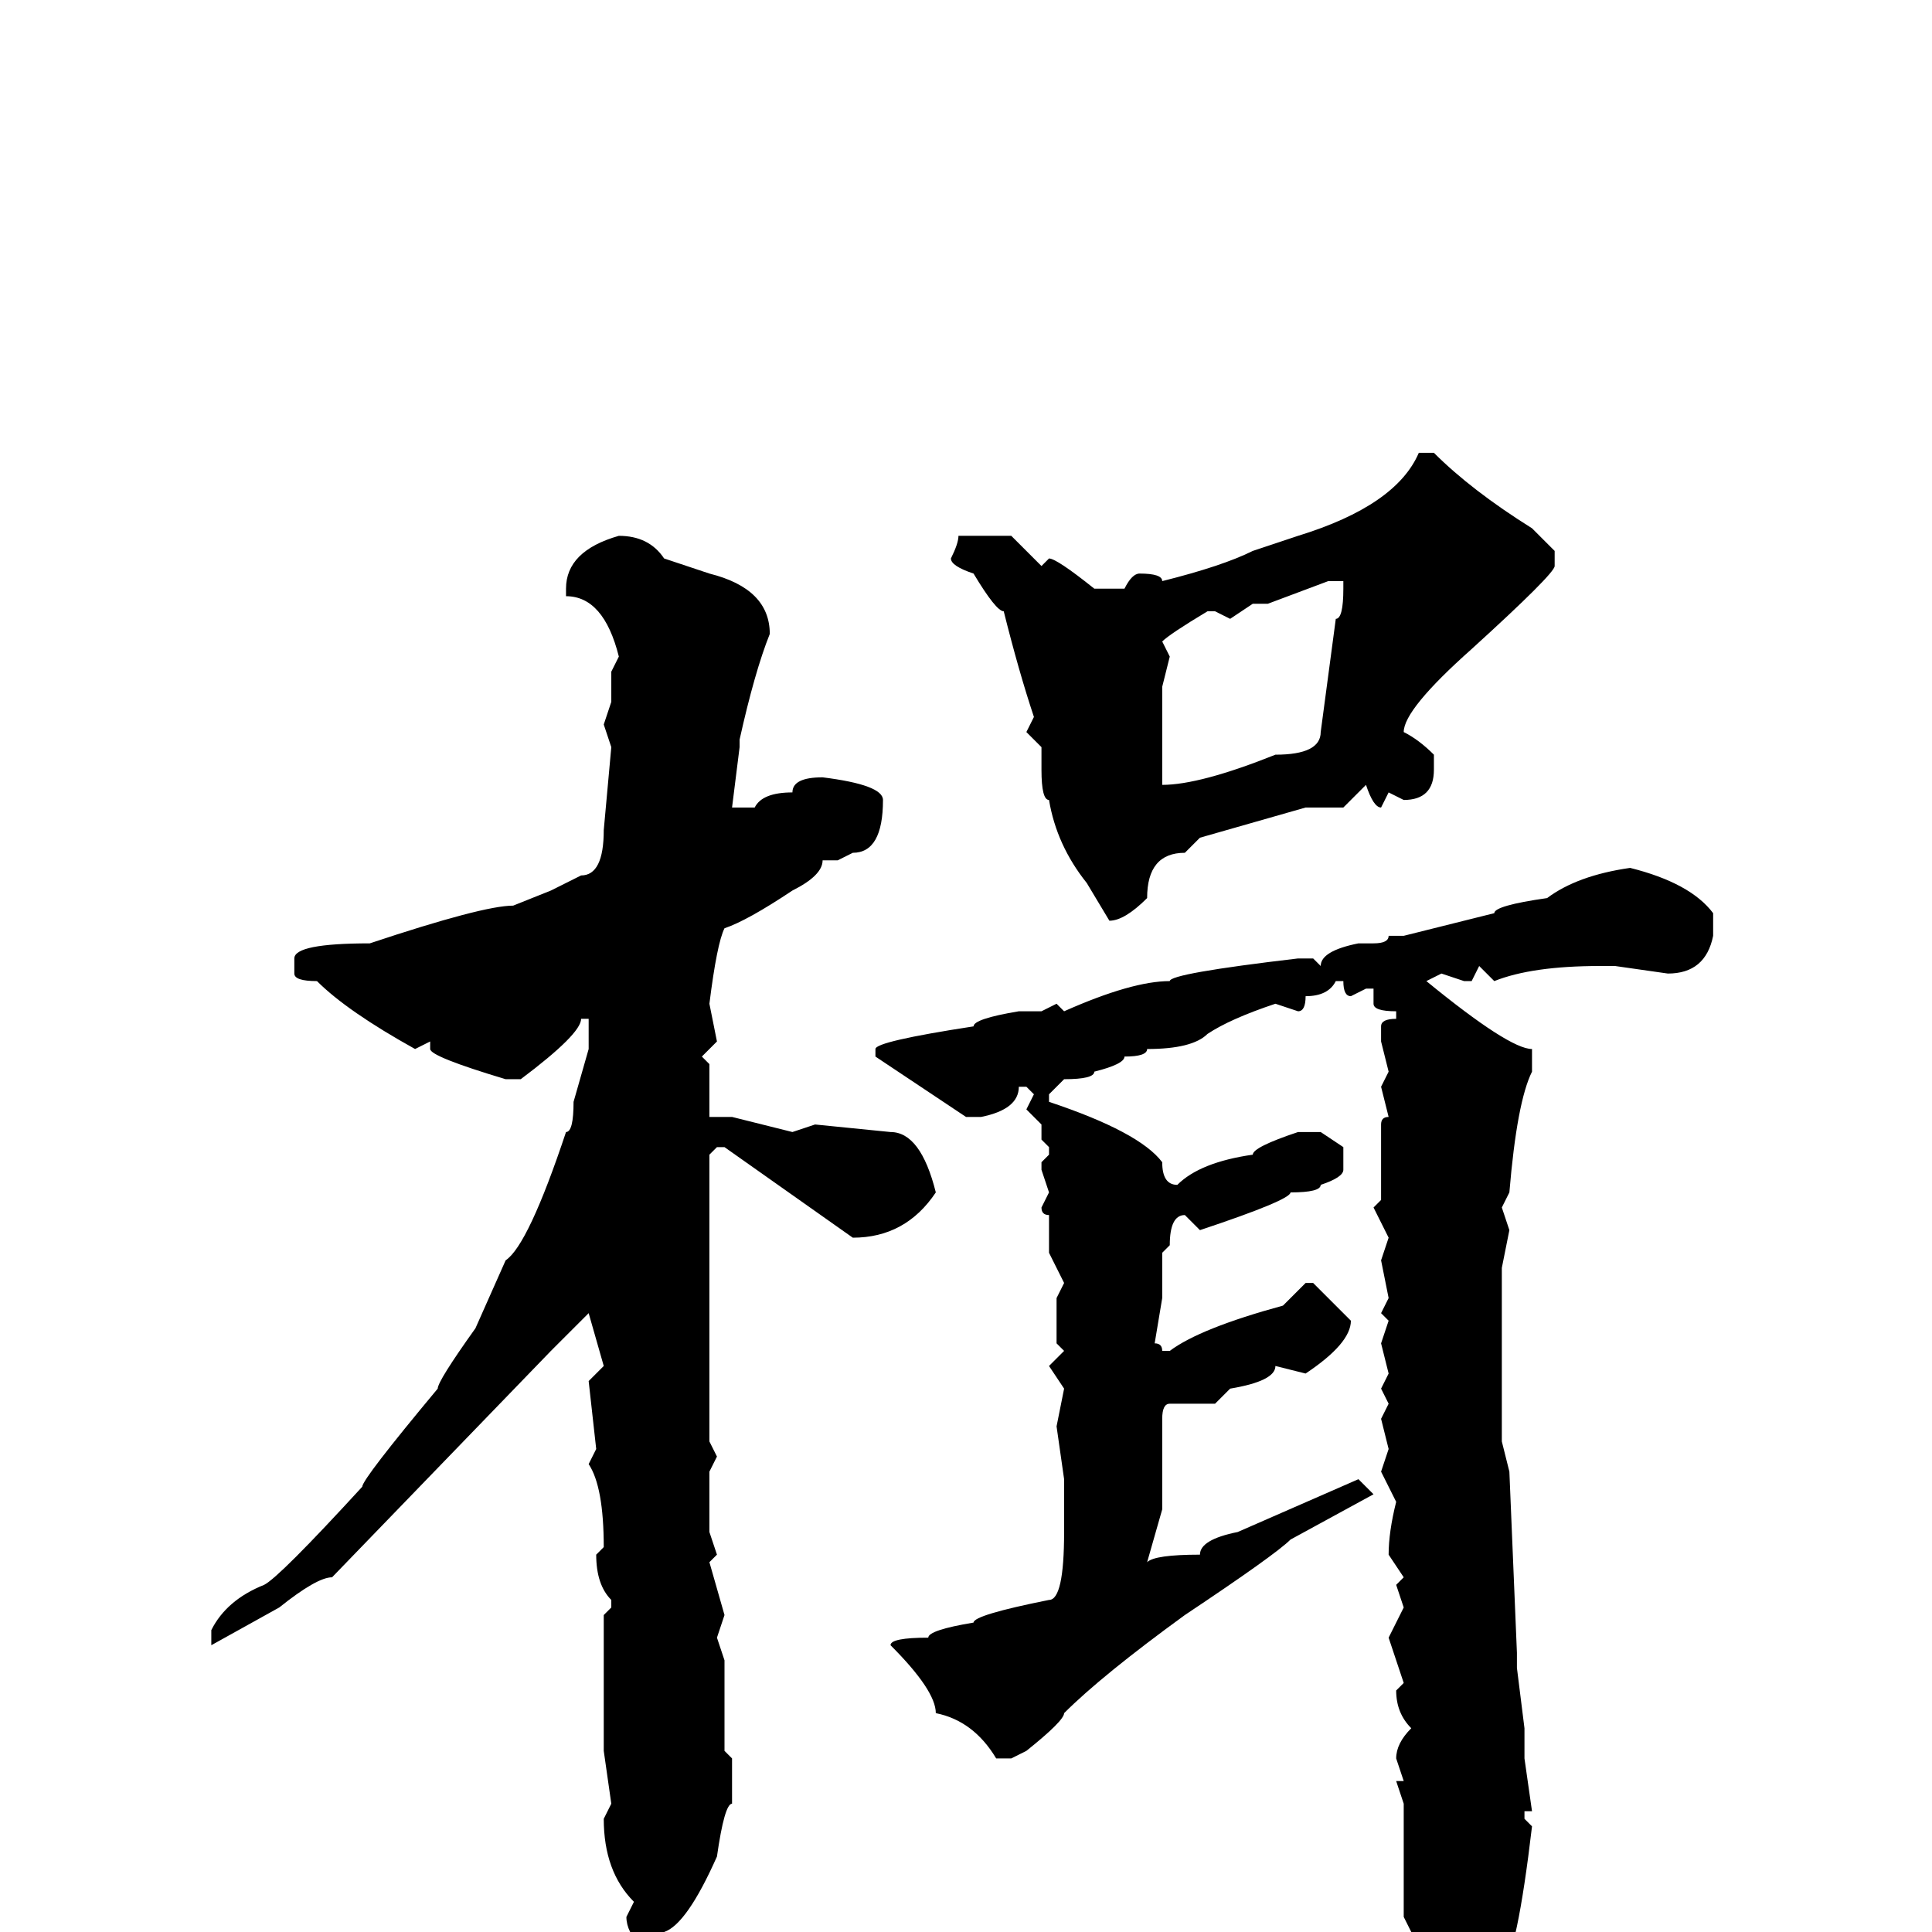 <svg xmlns="http://www.w3.org/2000/svg" viewBox="0 -256 256 256">
	<path fill="#000000" d="M190 -196Q195 -191 203 -186L206 -183V-181Q206 -180 195 -170Q186 -162 186 -159Q188 -158 190 -156V-154Q190 -150 186 -150L184 -151L183 -149Q182 -149 181 -152L178 -149H177H173L159 -145L157 -143Q152 -143 152 -137Q149 -134 147 -134L144 -139Q140 -144 139 -150Q138 -150 138 -154V-157L136 -159L137 -161Q135 -167 133 -175Q132 -175 129 -180Q126 -181 126 -182Q127 -184 127 -185H134L138 -181L139 -182Q140 -182 145 -178H149Q150 -180 151 -180Q154 -180 154 -179Q162 -181 166 -183L172 -185Q185 -189 188 -196ZM82 -185Q86 -185 88 -182L94 -180Q102 -178 102 -172Q100 -167 98 -158V-157L97 -149H100Q101 -151 105 -151Q105 -153 109 -153Q117 -152 117 -150Q117 -143 113 -143L111 -142H109Q109 -140 105 -138Q99 -134 96 -133Q95 -131 94 -123L95 -118L93 -116L94 -115V-113V-109V-108H95H97L105 -106L108 -107L118 -106Q122 -106 124 -98Q120 -92 113 -92L96 -104H95L94 -103V-100V-98V-95V-92V-90V-88V-79V-75V-71V-65L95 -63L94 -61V-60V-53L95 -50L94 -49L96 -42L95 -39L96 -36V-35V-27V-24L97 -23V-20V-17Q96 -17 95 -10Q91 -1 88 0Q88 2 85 2Q83 0 83 -2L84 -4Q80 -8 80 -15L81 -17L80 -24V-26V-29V-30V-31V-35V-42L81 -43V-44Q79 -46 79 -50L80 -51Q80 -59 78 -62L79 -64L78 -73L80 -75L78 -82L73 -77L44 -47Q42 -47 37 -43L28 -38V-40Q30 -44 35 -46Q37 -47 48 -59Q48 -60 58 -72Q58 -73 63 -80L67 -89Q70 -91 75 -106Q76 -106 76 -110L78 -117V-120V-121H77Q77 -119 69 -113H68H67Q57 -116 57 -117V-118L55 -117Q46 -122 42 -126Q39 -126 39 -127V-129Q39 -131 49 -131Q64 -136 68 -136L73 -138L77 -140Q80 -140 80 -146L81 -157L80 -160L81 -163V-167L82 -169Q80 -177 75 -177V-178Q75 -183 82 -185ZM168 -176H166L163 -174L161 -175H160Q155 -172 154 -171L155 -169L154 -165V-159V-158V-154V-152Q159 -152 169 -156Q175 -156 175 -159L177 -174Q178 -174 178 -178V-179H176ZM216 -141Q224 -139 227 -135V-132Q226 -127 221 -127L214 -128H213H212Q203 -128 198 -126L196 -128L195 -126H194L191 -127L189 -126Q200 -117 203 -117V-114Q201 -110 200 -98L199 -96L200 -93L199 -88V-86V-83V-73V-72V-70V-65L200 -61L201 -37V-35L202 -27V-25V-23L203 -16H202V-15L203 -14Q201 3 199 5Q195 13 190 20Q188 20 188 15Q186 10 186 8Q187 3 187 0L186 -2V-5V-8V-13V-17L185 -20H186L185 -23Q185 -25 187 -27Q185 -29 185 -32L186 -33L184 -39L186 -43L185 -46L186 -47L184 -50Q184 -53 185 -57L183 -61L184 -64L183 -68L184 -70L183 -72L184 -74L183 -78L184 -81L183 -82L184 -84L183 -89L184 -92L182 -96L183 -97V-99V-101V-104V-107Q183 -108 184 -108L183 -112L184 -114L183 -118V-120Q183 -121 185 -121V-122Q182 -122 182 -123V-125H181L179 -124Q178 -124 178 -126H177Q176 -124 173 -124Q173 -122 172 -122L169 -123Q163 -121 160 -119Q158 -117 152 -117Q152 -116 149 -116Q149 -115 145 -114Q145 -113 141 -113L139 -111V-110Q151 -106 154 -102Q154 -99 156 -99Q159 -102 166 -103Q166 -104 172 -106H175L178 -104V-101Q178 -100 175 -99Q175 -98 171 -98Q171 -97 159 -93L157 -95Q155 -95 155 -91L154 -90V-89V-87V-84L153 -78Q154 -78 154 -77H155Q159 -80 170 -83L173 -86H174L179 -81Q179 -78 173 -74L169 -75Q169 -73 163 -72L161 -70H155Q154 -70 154 -68V-64V-63V-60V-56L152 -49Q153 -50 159 -50Q159 -52 164 -53L180 -60L182 -58L171 -52Q169 -50 157 -42Q146 -34 141 -29Q141 -28 136 -24L134 -23H132Q129 -28 124 -29Q124 -32 118 -38Q118 -39 123 -39Q123 -40 129 -41Q129 -42 139 -44Q141 -44 141 -53V-57V-60L140 -67L141 -72L139 -75L141 -77L140 -78V-82V-84L141 -86L139 -90V-95Q138 -95 138 -96L139 -98L138 -101V-102L139 -103V-104L138 -105V-107L136 -109L137 -111L136 -112H135Q135 -109 130 -108H128L116 -116V-117Q116 -118 129 -120Q129 -121 135 -122H138L140 -123L141 -122Q150 -126 155 -126Q155 -127 172 -129H174L175 -128Q175 -130 180 -131H182Q184 -131 184 -132H186L198 -135Q198 -136 205 -137Q209 -140 216 -141Z"/>
</svg>